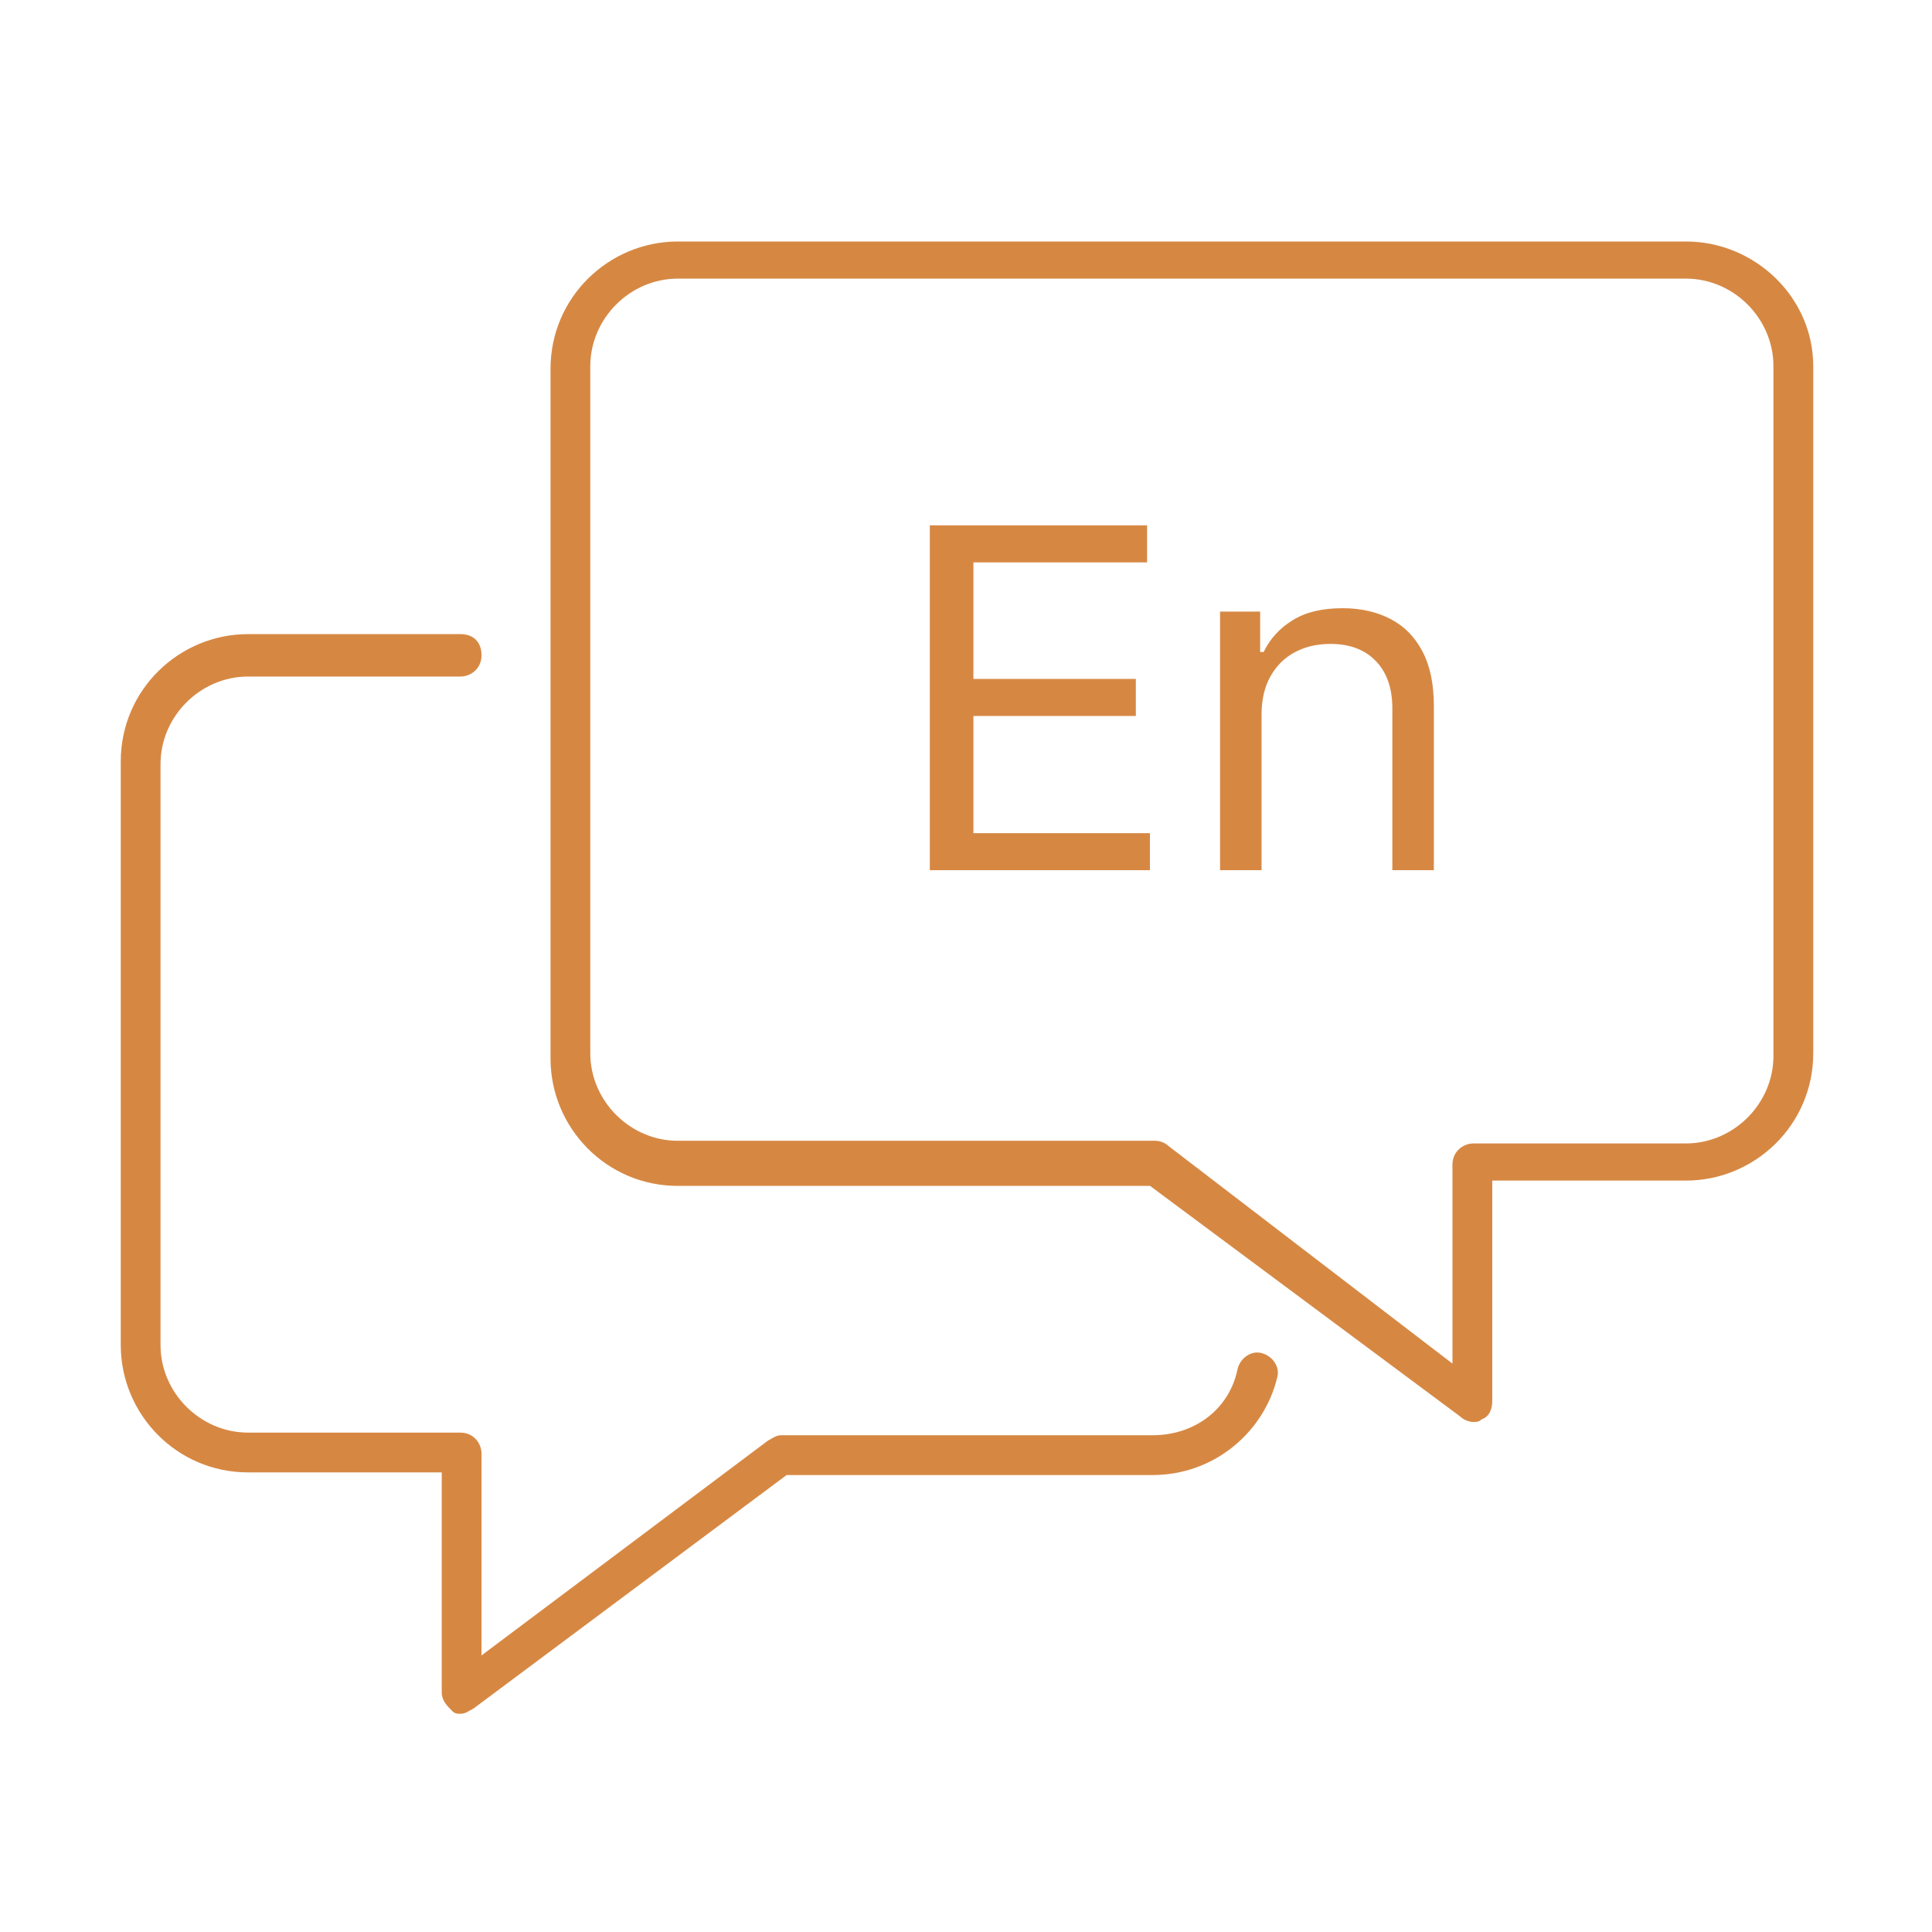 <svg width="56" height="56" viewBox="0 0 56 56" fill="none" xmlns="http://www.w3.org/2000/svg">
<path d="M48.867 7H19.648C17.649 7 15.957 8.615 15.957 10.691V30.683C15.957 32.682 17.572 34.374 19.648 34.374H33.335L42.331 41.063C42.408 41.14 42.562 41.217 42.715 41.217C42.792 41.217 42.869 41.217 42.946 41.14C43.177 41.063 43.254 40.833 43.254 40.602V34.22H48.867C50.866 34.22 52.558 32.605 52.558 30.529V10.614C52.558 8.615 50.866 7 48.867 7ZM51.404 30.606C51.404 31.99 50.251 33.143 48.867 33.143H42.715C42.408 33.143 42.1 33.374 42.1 33.758V39.525L33.873 33.22C33.796 33.143 33.642 33.066 33.488 33.066H19.648C18.264 33.066 17.11 31.913 17.11 30.529V10.614C17.11 9.23 18.264 8.076 19.648 8.076H48.867C50.251 8.076 51.404 9.23 51.404 10.614V30.606Z" fill="#D68843"/>
<path d="M37.025 39.91C37.102 39.602 36.871 39.295 36.564 39.218C36.256 39.141 35.948 39.371 35.872 39.679C35.641 40.833 34.641 41.601 33.411 41.601H22.646C22.492 41.601 22.415 41.678 22.262 41.755L13.957 47.983V42.14C13.957 41.832 13.727 41.525 13.342 41.525H7.191C5.807 41.525 4.653 40.371 4.653 38.987V22.148C4.653 20.764 5.807 19.61 7.191 19.61H13.342C13.65 19.61 13.957 19.38 13.957 18.995C13.957 18.611 13.727 18.38 13.342 18.38H7.191C5.192 18.38 3.5 19.995 3.5 22.071V38.987C3.5 40.986 5.115 42.678 7.191 42.678H12.804V49.06C12.804 49.291 12.958 49.444 13.111 49.598C13.188 49.675 13.265 49.675 13.342 49.675C13.496 49.675 13.573 49.598 13.727 49.521L22.8 42.755H33.411C35.179 42.755 36.641 41.525 37.025 39.91Z" fill="#D68843"/>
<path d="M26.951 25.223V15.227H33.249V16.301H28.215V19.679H32.923V20.753H28.215V24.15H33.331V25.223H26.951Z" fill="#D68843"/>
<path d="M36.567 20.713V25.223H35.364V17.727H36.526V18.898H36.628C36.811 18.517 37.09 18.211 37.464 17.98C37.837 17.746 38.32 17.629 38.911 17.629C39.441 17.629 39.904 17.733 40.302 17.941C40.7 18.146 41.009 18.459 41.229 18.878C41.45 19.295 41.561 19.822 41.561 20.46V25.223H40.358V20.538C40.358 19.949 40.198 19.49 39.879 19.161C39.56 18.829 39.121 18.664 38.564 18.664C38.181 18.664 37.837 18.743 37.535 18.903C37.236 19.062 37 19.295 36.827 19.601C36.654 19.907 36.567 20.277 36.567 20.713Z" fill="#D68843"/>
</svg>

